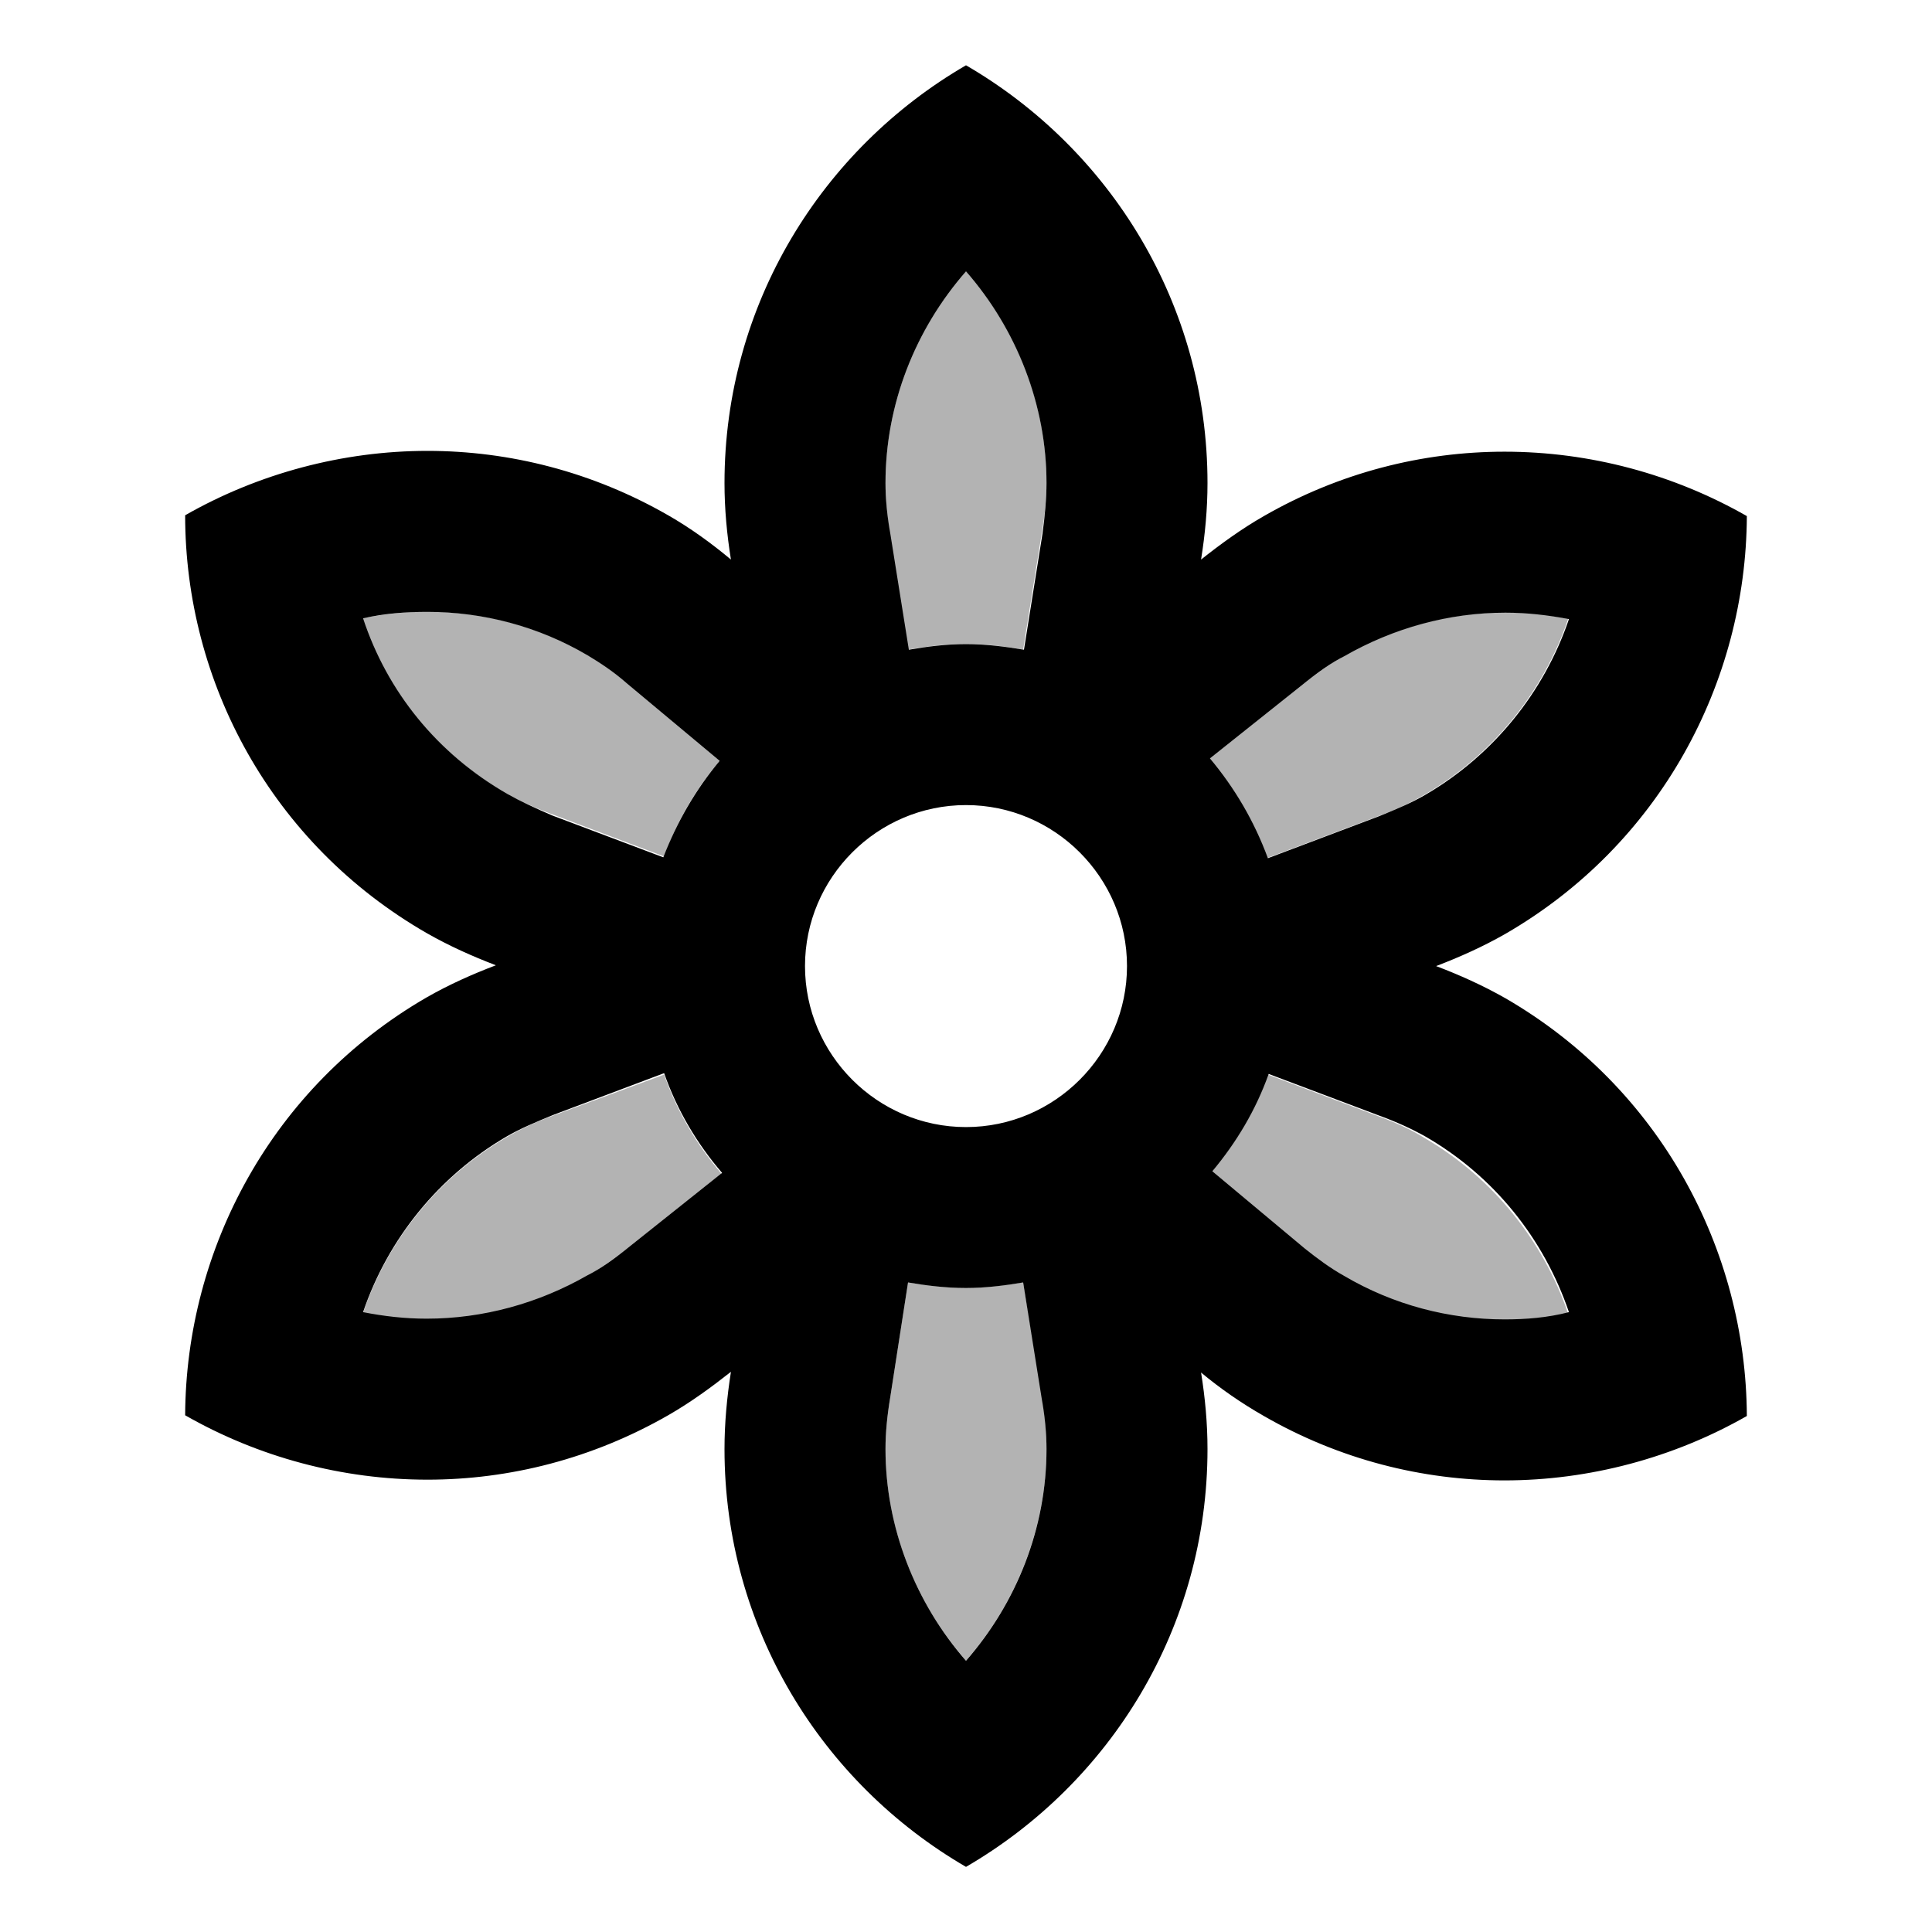 <svg width="24" height="24" viewBox="0 0 24 24"  xmlns="http://www.w3.org/2000/svg">
<path opacity="0.3" d="M18.69 7.609C17.99 7.609 17.3 7.799 16.69 8.149C16.53 8.239 16.37 8.359 16.15 8.519L15.02 9.419C15.33 9.779 15.58 10.199 15.74 10.659L17.12 10.139C17.34 10.059 17.53 9.969 17.7 9.869C18.54 9.379 19.17 8.599 19.48 7.689C19.22 7.629 18.96 7.609 18.69 7.609ZM17.13 13.869L15.75 13.349C15.59 13.799 15.35 14.199 15.05 14.559L16.2 15.519C16.35 15.639 16.51 15.759 16.69 15.859C17.3 16.209 17.99 16.399 18.68 16.399C18.95 16.399 19.21 16.369 19.48 16.319C19.17 15.409 18.54 14.629 17.7 14.139C17.54 14.039 17.35 13.949 17.13 13.869ZM11 5.999C11 6.189 11.02 6.409 11.05 6.629L11.28 8.069C11.52 8.029 11.76 7.999 12 7.999C12.24 7.999 12.48 8.029 12.71 8.069L12.94 6.629C12.98 6.409 13 6.189 13 5.999C13 5.019 12.63 4.089 12 3.369C11.37 4.089 11 5.019 11 5.999ZM12.71 15.929C12.48 15.969 12.24 15.999 12 15.999C11.75 15.999 11.51 15.969 11.28 15.929L11.06 17.349C11.02 17.589 11 17.799 11 17.999C11 18.979 11.37 19.909 12 20.629C12.63 19.909 13 18.969 13 17.999C13 17.809 12.98 17.589 12.95 17.369L12.71 15.929ZM6.87 10.119L8.25 10.639C8.41 10.199 8.65 9.789 8.95 9.439L7.8 8.489C7.63 8.339 7.46 8.219 7.31 8.139C6.69 7.779 6.01 7.599 5.31 7.599C5.04 7.599 4.77 7.629 4.5 7.679C4.8 8.589 5.43 9.359 6.29 9.859C6.46 9.949 6.65 10.039 6.87 10.119ZM6.87 13.859C6.65 13.939 6.46 14.029 6.29 14.129C5.45 14.619 4.82 15.399 4.51 16.309C4.77 16.359 5.03 16.389 5.3 16.389C6 16.389 6.69 16.199 7.3 15.849C7.46 15.759 7.62 15.639 7.84 15.479L8.97 14.589C8.66 14.229 8.41 13.809 8.25 13.349L6.87 13.859Z" />
<path d="M18.7 12.4C18.42 12.241 18.13 12.111 17.84 12.001C18.13 11.89 18.42 11.761 18.7 11.601C20.62 10.491 21.69 8.481 21.7 6.411C20.79 5.891 19.75 5.611 18.69 5.611C17.67 5.611 16.64 5.871 15.7 6.411C15.42 6.571 15.16 6.761 14.92 6.951C14.97 6.641 15 6.321 15 6.001C15 3.781 13.79 1.851 12 0.811C10.21 1.851 9 3.781 9 6.001C9 6.321 9.03 6.641 9.08 6.951C8.84 6.751 8.58 6.561 8.3 6.401C7.36 5.861 6.33 5.601 5.31 5.601C4.26 5.601 3.21 5.881 2.3 6.401C2.3 8.471 3.37 10.48 5.3 11.591C5.58 11.751 5.87 11.88 6.16 11.991C5.87 12.101 5.58 12.23 5.3 12.39C3.38 13.501 2.31 15.511 2.3 17.581C3.21 18.101 4.25 18.381 5.31 18.381C6.33 18.381 7.36 18.12 8.3 17.581C8.58 17.421 8.84 17.23 9.08 17.041C9.03 17.36 9 17.68 9 18C9 20.221 10.21 22.151 12 23.191C13.79 22.151 15 20.221 15 18C15 17.68 14.97 17.36 14.92 17.05C15.16 17.25 15.42 17.43 15.7 17.59C16.64 18.131 17.67 18.39 18.69 18.39C19.74 18.39 20.79 18.11 21.7 17.59C21.69 15.521 20.62 13.511 18.7 12.4ZM4.51 7.681C4.77 7.621 5.04 7.601 5.31 7.601C6 7.601 6.69 7.781 7.3 8.141C7.45 8.231 7.62 8.341 7.79 8.491L8.94 9.451C8.64 9.811 8.41 10.21 8.24 10.65L6.86 10.13C6.65 10.04 6.46 9.951 6.3 9.861C5.43 9.361 4.81 8.591 4.51 7.681ZM7.84 15.47C7.63 15.64 7.46 15.761 7.3 15.841C6.69 16.191 6 16.381 5.3 16.381C5.03 16.381 4.77 16.351 4.51 16.3C4.82 15.39 5.45 14.611 6.29 14.12C6.46 14.021 6.65 13.941 6.87 13.851L8.25 13.331C8.41 13.79 8.66 14.21 8.97 14.57L7.84 15.47ZM12 3.371C12.63 4.091 13 5.031 13 6.001C13 6.191 12.98 6.411 12.95 6.631L12.72 8.071C12.48 8.031 12.24 8.001 12 8.001C11.76 8.001 11.52 8.031 11.29 8.071L11.06 6.631C11.02 6.411 11 6.191 11 6.001C11 5.021 11.37 4.091 12 3.371ZM12 20.631C11.37 19.91 11 18.971 11 18C11 17.8 11.02 17.59 11.06 17.351L11.28 15.931C11.51 15.97 11.75 16 12 16C12.24 16 12.48 15.97 12.71 15.931L12.94 17.37C12.98 17.59 13 17.811 13 18C13 18.98 12.63 19.91 12 20.631ZM12 14.001C10.9 14.001 10 13.101 10 12.001C10 10.9 10.9 10.001 12 10.001C13.1 10.001 14 10.9 14 12.001C14 13.101 13.1 14.001 12 14.001ZM16.16 8.521C16.37 8.351 16.54 8.231 16.7 8.151C17.31 7.801 18 7.611 18.7 7.611C18.97 7.611 19.23 7.641 19.49 7.691C19.18 8.601 18.55 9.381 17.71 9.871C17.54 9.971 17.35 10.05 17.13 10.14L15.75 10.661C15.58 10.2 15.34 9.791 15.03 9.421L16.16 8.521ZM18.69 16.39C18 16.39 17.31 16.21 16.7 15.851C16.52 15.751 16.36 15.63 16.21 15.511L15.06 14.55C15.36 14.191 15.6 13.79 15.76 13.341L17.14 13.861C17.36 13.941 17.55 14.03 17.71 14.12C18.56 14.611 19.18 15.39 19.49 16.3C19.22 16.37 18.95 16.39 18.69 16.39Z" />
</svg>
